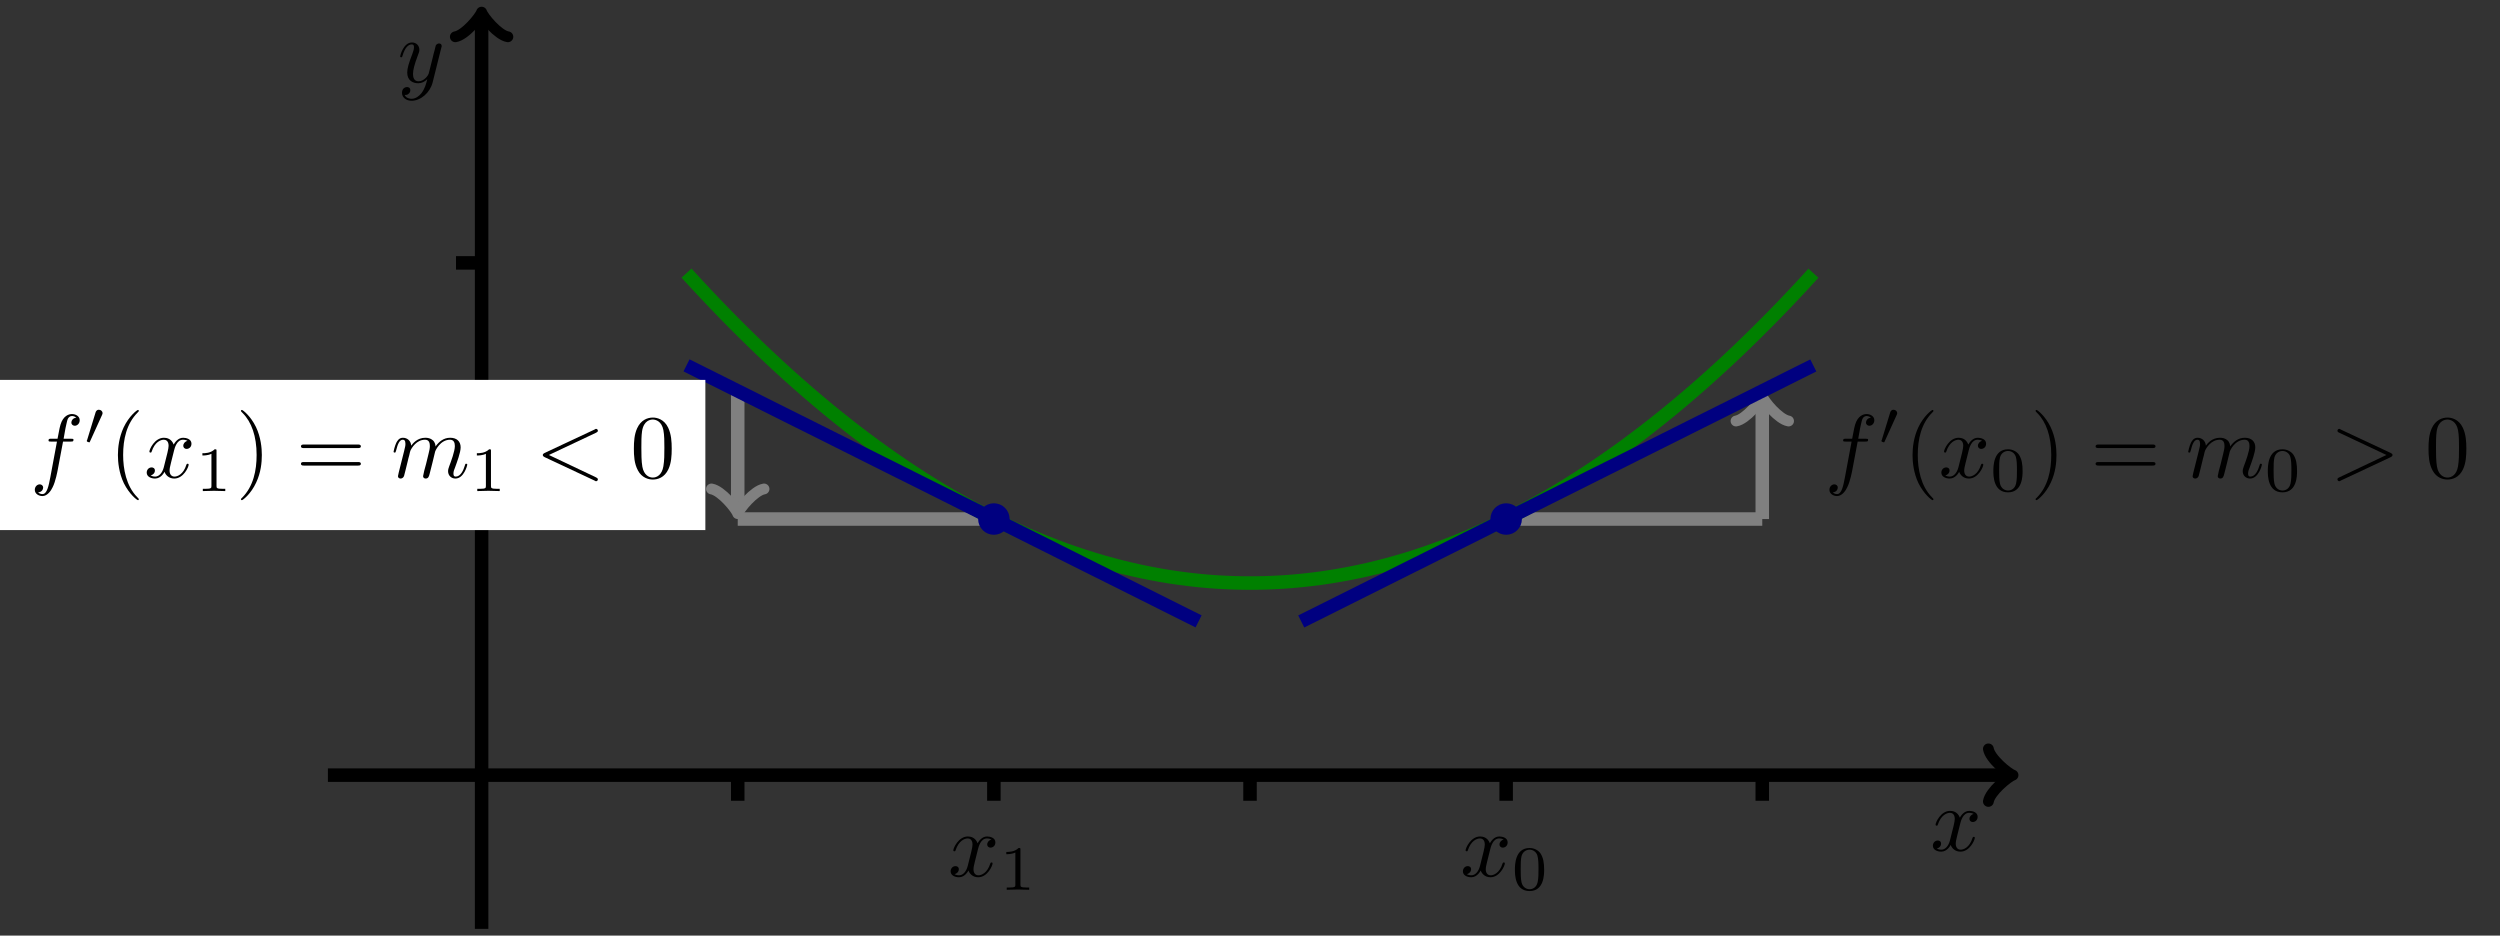 <?xml version="1.0" encoding="UTF-8"?>
<svg xmlns="http://www.w3.org/2000/svg" xmlns:xlink="http://www.w3.org/1999/xlink" width="276.676pt" height="103.542pt" viewBox="0 0 276.676 103.542" version="1.1">
<rect x="0" y="0" width="276.676" height="103.542" fill="#333333" stroke="none"/>
<defs>
<g>
<symbol overflow="visible" id="glyph0-0">
<path style="stroke:none;" d=""/>
</symbol>
<symbol overflow="visible" id="glyph0-1">
<path style="stroke:none;" d="M 3.328 -3.016 C 3.391 -3.266 3.625 -4.188 4.312 -4.188 C 4.359 -4.188 4.609 -4.188 4.812 -4.062 C 4.531 -4 4.344 -3.766 4.344 -3.516 C 4.344 -3.359 4.453 -3.172 4.719 -3.172 C 4.938 -3.172 5.25 -3.344 5.25 -3.75 C 5.25 -4.266 4.672 -4.406 4.328 -4.406 C 3.75 -4.406 3.406 -3.875 3.281 -3.656 C 3.031 -4.312 2.5 -4.406 2.203 -4.406 C 1.172 -4.406 0.594 -3.125 0.594 -2.875 C 0.594 -2.766 0.703 -2.766 0.719 -2.766 C 0.797 -2.766 0.828 -2.797 0.844 -2.875 C 1.188 -3.938 1.844 -4.188 2.188 -4.188 C 2.375 -4.188 2.719 -4.094 2.719 -3.516 C 2.719 -3.203 2.547 -2.547 2.188 -1.141 C 2.031 -0.531 1.672 -0.109 1.234 -0.109 C 1.172 -0.109 0.953 -0.109 0.734 -0.234 C 0.984 -0.297 1.203 -0.5 1.203 -0.781 C 1.203 -1.047 0.984 -1.125 0.844 -1.125 C 0.531 -1.125 0.297 -0.875 0.297 -0.547 C 0.297 -0.094 0.781 0.109 1.219 0.109 C 1.891 0.109 2.25 -0.594 2.266 -0.641 C 2.391 -0.281 2.75 0.109 3.344 0.109 C 4.375 0.109 4.938 -1.172 4.938 -1.422 C 4.938 -1.531 4.859 -1.531 4.828 -1.531 C 4.734 -1.531 4.719 -1.484 4.688 -1.422 C 4.359 -0.344 3.688 -0.109 3.375 -0.109 C 2.984 -0.109 2.828 -0.422 2.828 -0.766 C 2.828 -0.984 2.875 -1.203 2.984 -1.641 Z M 3.328 -3.016 "/>
</symbol>
<symbol overflow="visible" id="glyph0-2">
<path style="stroke:none;" d="M 4.844 -3.797 C 4.891 -3.938 4.891 -3.953 4.891 -4.031 C 4.891 -4.203 4.75 -4.297 4.594 -4.297 C 4.5 -4.297 4.344 -4.234 4.25 -4.094 C 4.234 -4.031 4.141 -3.734 4.109 -3.547 C 4.031 -3.297 3.969 -3.016 3.906 -2.75 L 3.453 -0.953 C 3.422 -0.812 2.984 -0.109 2.328 -0.109 C 1.828 -0.109 1.719 -0.547 1.719 -0.922 C 1.719 -1.375 1.891 -2 2.219 -2.875 C 2.375 -3.281 2.422 -3.391 2.422 -3.594 C 2.422 -4.031 2.109 -4.406 1.609 -4.406 C 0.656 -4.406 0.297 -2.953 0.297 -2.875 C 0.297 -2.766 0.391 -2.766 0.406 -2.766 C 0.516 -2.766 0.516 -2.797 0.562 -2.953 C 0.844 -3.891 1.234 -4.188 1.578 -4.188 C 1.656 -4.188 1.828 -4.188 1.828 -3.875 C 1.828 -3.625 1.719 -3.359 1.656 -3.172 C 1.25 -2.109 1.078 -1.547 1.078 -1.078 C 1.078 -0.188 1.703 0.109 2.297 0.109 C 2.688 0.109 3.016 -0.062 3.297 -0.344 C 3.172 0.172 3.047 0.672 2.656 1.203 C 2.391 1.531 2.016 1.828 1.562 1.828 C 1.422 1.828 0.969 1.797 0.797 1.406 C 0.953 1.406 1.094 1.406 1.219 1.281 C 1.328 1.203 1.422 1.062 1.422 0.875 C 1.422 0.562 1.156 0.531 1.062 0.531 C 0.828 0.531 0.5 0.688 0.5 1.172 C 0.5 1.672 0.938 2.047 1.562 2.047 C 2.578 2.047 3.609 1.141 3.891 0.016 Z M 4.844 -3.797 "/>
</symbol>
<symbol overflow="visible" id="glyph0-3">
<path style="stroke:none;" d="M 3.656 -3.984 L 4.516 -3.984 C 4.719 -3.984 4.812 -3.984 4.812 -4.188 C 4.812 -4.297 4.719 -4.297 4.547 -4.297 L 3.719 -4.297 L 3.922 -5.438 C 3.969 -5.641 4.109 -6.344 4.172 -6.469 C 4.25 -6.656 4.422 -6.812 4.641 -6.812 C 4.672 -6.812 4.938 -6.812 5.125 -6.625 C 4.688 -6.594 4.578 -6.234 4.578 -6.094 C 4.578 -5.859 4.766 -5.734 4.953 -5.734 C 5.219 -5.734 5.5 -5.969 5.5 -6.344 C 5.5 -6.797 5.047 -7.031 4.641 -7.031 C 4.297 -7.031 3.672 -6.844 3.375 -5.859 C 3.312 -5.656 3.281 -5.547 3.047 -4.297 L 2.359 -4.297 C 2.156 -4.297 2.047 -4.297 2.047 -4.109 C 2.047 -3.984 2.141 -3.984 2.328 -3.984 L 2.984 -3.984 L 2.25 -0.047 C 2.062 0.922 1.891 1.828 1.375 1.828 C 1.328 1.828 1.094 1.828 0.891 1.641 C 1.359 1.609 1.453 1.25 1.453 1.109 C 1.453 0.875 1.266 0.75 1.078 0.75 C 0.812 0.75 0.531 0.984 0.531 1.359 C 0.531 1.797 0.969 2.047 1.375 2.047 C 1.922 2.047 2.328 1.453 2.5 1.078 C 2.828 0.453 3.047 -0.75 3.062 -0.828 Z M 3.656 -3.984 "/>
</symbol>
<symbol overflow="visible" id="glyph0-4">
<path style="stroke:none;" d="M 0.875 -0.594 C 0.844 -0.438 0.781 -0.203 0.781 -0.156 C 0.781 0.016 0.922 0.109 1.078 0.109 C 1.203 0.109 1.375 0.031 1.453 -0.172 C 1.453 -0.188 1.578 -0.656 1.641 -0.906 L 1.859 -1.797 C 1.906 -2.031 1.969 -2.25 2.031 -2.469 C 2.062 -2.641 2.141 -2.938 2.156 -2.969 C 2.297 -3.281 2.828 -4.188 3.781 -4.188 C 4.234 -4.188 4.312 -3.812 4.312 -3.484 C 4.312 -3.234 4.25 -2.953 4.172 -2.656 L 3.891 -1.5 L 3.688 -0.75 C 3.656 -0.547 3.562 -0.203 3.562 -0.156 C 3.562 0.016 3.703 0.109 3.844 0.109 C 4.156 0.109 4.219 -0.141 4.297 -0.453 C 4.438 -1.016 4.812 -2.469 4.891 -2.859 C 4.922 -2.984 5.453 -4.188 6.547 -4.188 C 6.969 -4.188 7.078 -3.844 7.078 -3.484 C 7.078 -2.922 6.656 -1.781 6.453 -1.25 C 6.375 -1.016 6.328 -0.906 6.328 -0.703 C 6.328 -0.234 6.672 0.109 7.141 0.109 C 8.078 0.109 8.453 -1.344 8.453 -1.422 C 8.453 -1.531 8.359 -1.531 8.328 -1.531 C 8.234 -1.531 8.234 -1.5 8.188 -1.344 C 8.031 -0.812 7.719 -0.109 7.172 -0.109 C 7 -0.109 6.922 -0.203 6.922 -0.438 C 6.922 -0.688 7.016 -0.922 7.109 -1.141 C 7.297 -1.672 7.719 -2.766 7.719 -3.344 C 7.719 -3.984 7.312 -4.406 6.562 -4.406 C 5.828 -4.406 5.312 -3.969 4.938 -3.438 C 4.938 -3.562 4.906 -3.906 4.625 -4.141 C 4.375 -4.359 4.062 -4.406 3.812 -4.406 C 2.906 -4.406 2.422 -3.766 2.25 -3.531 C 2.203 -4.109 1.781 -4.406 1.328 -4.406 C 0.875 -4.406 0.688 -4.016 0.594 -3.844 C 0.422 -3.484 0.297 -2.906 0.297 -2.875 C 0.297 -2.766 0.391 -2.766 0.406 -2.766 C 0.516 -2.766 0.516 -2.781 0.578 -3 C 0.75 -3.703 0.953 -4.188 1.312 -4.188 C 1.469 -4.188 1.609 -4.109 1.609 -3.734 C 1.609 -3.516 1.578 -3.406 1.453 -2.891 Z M 0.875 -0.594 "/>
</symbol>
<symbol overflow="visible" id="glyph0-5">
<path style="stroke:none;" d="M 6.734 -2.266 C 6.844 -2.328 6.922 -2.375 6.922 -2.5 C 6.922 -2.609 6.844 -2.656 6.734 -2.719 L 1.203 -5.312 C 1.078 -5.391 1.062 -5.391 1.031 -5.391 C 0.922 -5.391 0.828 -5.297 0.828 -5.188 C 0.828 -5.094 0.875 -5.031 1.016 -4.969 L 6.25 -2.5 L 1.016 -0.016 C 0.875 0.047 0.828 0.109 0.828 0.203 C 0.828 0.312 0.922 0.406 1.031 0.406 C 1.062 0.406 1.078 0.406 1.203 0.328 Z M 6.734 -2.266 "/>
</symbol>
<symbol overflow="visible" id="glyph0-6">
<path style="stroke:none;" d="M 6.734 -4.969 C 6.844 -5.031 6.922 -5.078 6.922 -5.188 C 6.922 -5.297 6.828 -5.391 6.719 -5.391 C 6.688 -5.391 6.672 -5.391 6.547 -5.312 L 1.016 -2.719 C 0.906 -2.656 0.828 -2.609 0.828 -2.5 C 0.828 -2.375 0.906 -2.328 1.016 -2.266 L 6.547 0.328 C 6.672 0.406 6.688 0.406 6.719 0.406 C 6.828 0.406 6.922 0.312 6.922 0.203 C 6.922 0.094 6.844 0.047 6.734 -0.016 L 1.5 -2.5 Z M 6.734 -4.969 "/>
</symbol>
<symbol overflow="visible" id="glyph1-0">
<path style="stroke:none;" d=""/>
</symbol>
<symbol overflow="visible" id="glyph1-1">
<path style="stroke:none;" d="M 2.016 -3.297 C 2.078 -3.406 2.078 -3.469 2.078 -3.516 C 2.078 -3.734 1.891 -3.891 1.672 -3.891 C 1.406 -3.891 1.328 -3.672 1.297 -3.562 L 0.375 -0.547 C 0.359 -0.531 0.328 -0.453 0.328 -0.438 C 0.328 -0.359 0.547 -0.281 0.609 -0.281 C 0.656 -0.281 0.656 -0.297 0.703 -0.406 Z M 2.016 -3.297 "/>
</symbol>
<symbol overflow="visible" id="glyph2-0">
<path style="stroke:none;" d=""/>
</symbol>
<symbol overflow="visible" id="glyph2-1">
<path style="stroke:none;" d="M 3.297 2.391 C 3.297 2.359 3.297 2.344 3.125 2.172 C 1.891 0.922 1.562 -0.969 1.562 -2.5 C 1.562 -4.234 1.938 -5.969 3.172 -7.203 C 3.297 -7.328 3.297 -7.344 3.297 -7.375 C 3.297 -7.453 3.266 -7.484 3.203 -7.484 C 3.094 -7.484 2.203 -6.797 1.609 -5.531 C 1.109 -4.438 0.984 -3.328 0.984 -2.5 C 0.984 -1.719 1.094 -0.516 1.641 0.625 C 2.25 1.844 3.094 2.5 3.203 2.5 C 3.266 2.5 3.297 2.469 3.297 2.391 Z M 3.297 2.391 "/>
</symbol>
<symbol overflow="visible" id="glyph2-2">
<path style="stroke:none;" d="M 2.875 -2.5 C 2.875 -3.266 2.766 -4.469 2.219 -5.609 C 1.625 -6.828 0.766 -7.484 0.672 -7.484 C 0.609 -7.484 0.562 -7.438 0.562 -7.375 C 0.562 -7.344 0.562 -7.328 0.75 -7.141 C 1.734 -6.156 2.297 -4.578 2.297 -2.5 C 2.297 -0.781 1.938 0.969 0.703 2.219 C 0.562 2.344 0.562 2.359 0.562 2.391 C 0.562 2.453 0.609 2.5 0.672 2.5 C 0.766 2.5 1.672 1.812 2.25 0.547 C 2.766 -0.547 2.875 -1.656 2.875 -2.5 Z M 2.875 -2.5 "/>
</symbol>
<symbol overflow="visible" id="glyph2-3">
<path style="stroke:none;" d="M 6.844 -3.266 C 7 -3.266 7.188 -3.266 7.188 -3.453 C 7.188 -3.656 7 -3.656 6.859 -3.656 L 0.891 -3.656 C 0.75 -3.656 0.562 -3.656 0.562 -3.453 C 0.562 -3.266 0.75 -3.266 0.891 -3.266 Z M 6.859 -1.328 C 7 -1.328 7.188 -1.328 7.188 -1.531 C 7.188 -1.719 7 -1.719 6.844 -1.719 L 0.891 -1.719 C 0.75 -1.719 0.562 -1.719 0.562 -1.531 C 0.562 -1.328 0.75 -1.328 0.891 -1.328 Z M 6.859 -1.328 "/>
</symbol>
<symbol overflow="visible" id="glyph2-4">
<path style="stroke:none;" d="M 4.578 -3.188 C 4.578 -3.984 4.531 -4.781 4.188 -5.516 C 3.734 -6.484 2.906 -6.641 2.5 -6.641 C 1.891 -6.641 1.172 -6.375 0.75 -5.453 C 0.438 -4.766 0.391 -3.984 0.391 -3.188 C 0.391 -2.438 0.422 -1.547 0.844 -0.781 C 1.266 0.016 2 0.219 2.484 0.219 C 3.016 0.219 3.781 0.016 4.219 -0.938 C 4.531 -1.625 4.578 -2.406 4.578 -3.188 Z M 2.484 0 C 2.094 0 1.5 -0.25 1.328 -1.203 C 1.219 -1.797 1.219 -2.719 1.219 -3.312 C 1.219 -3.953 1.219 -4.609 1.297 -5.141 C 1.484 -6.328 2.234 -6.422 2.484 -6.422 C 2.812 -6.422 3.469 -6.234 3.656 -5.25 C 3.766 -4.688 3.766 -3.938 3.766 -3.312 C 3.766 -2.562 3.766 -1.891 3.656 -1.25 C 3.5 -0.297 2.938 0 2.484 0 Z M 2.484 0 "/>
</symbol>
<symbol overflow="visible" id="glyph3-0">
<path style="stroke:none;" d=""/>
</symbol>
<symbol overflow="visible" id="glyph3-1">
<path style="stroke:none;" d="M 3.594 -2.219 C 3.594 -2.984 3.5 -3.547 3.188 -4.031 C 2.969 -4.344 2.531 -4.625 1.984 -4.625 C 0.359 -4.625 0.359 -2.719 0.359 -2.219 C 0.359 -1.719 0.359 0.141 1.984 0.141 C 3.594 0.141 3.594 -1.719 3.594 -2.219 Z M 1.984 -0.062 C 1.656 -0.062 1.234 -0.25 1.094 -0.812 C 1 -1.219 1 -1.797 1 -2.312 C 1 -2.828 1 -3.359 1.094 -3.734 C 1.25 -4.281 1.688 -4.438 1.984 -4.438 C 2.359 -4.438 2.719 -4.203 2.844 -3.797 C 2.953 -3.422 2.969 -2.922 2.969 -2.312 C 2.969 -1.797 2.969 -1.281 2.875 -0.844 C 2.734 -0.203 2.266 -0.062 1.984 -0.062 Z M 1.984 -0.062 "/>
</symbol>
<symbol overflow="visible" id="glyph3-2">
<path style="stroke:none;" d="M 2.328 -4.438 C 2.328 -4.625 2.328 -4.625 2.125 -4.625 C 1.672 -4.188 1.047 -4.188 0.766 -4.188 L 0.766 -3.938 C 0.922 -3.938 1.391 -3.938 1.766 -4.125 L 1.766 -0.578 C 1.766 -0.344 1.766 -0.25 1.078 -0.25 L 0.812 -0.25 L 0.812 0 C 0.938 0 1.797 -0.031 2.047 -0.031 C 2.266 -0.031 3.141 0 3.297 0 L 3.297 -0.25 L 3.031 -0.25 C 2.328 -0.25 2.328 -0.344 2.328 -0.578 Z M 2.328 -4.438 "/>
</symbol>
</g>
<clipPath id="clip1">
  <path d="M 52 1 L 55 1 L 55 103.543 L 52 103.543 Z M 52 1 "/>
</clipPath>
</defs>
<g id="surface1">
<path style="fill:none;stroke-width:1.494;stroke-linecap:butt;stroke-linejoin:miter;stroke:rgb(0%,0%,0%);stroke-opacity:1;stroke-miterlimit:10;" d="M -17.01 0.002 L 168.939 0.002 " transform="matrix(1,0,0,-1,53.299,85.787)"/>
<path style="fill:none;stroke-width:1.196;stroke-linecap:round;stroke-linejoin:round;stroke:rgb(0%,0%,0%);stroke-opacity:1;stroke-miterlimit:10;" d="M -2.182 2.908 C -1.998 1.818 0.002 0.182 0.545 0.002 C 0.002 -0.182 -1.998 -1.818 -2.182 -2.908 " transform="matrix(1,0,0,-1,222.237,85.787)"/>
<g style="fill:rgb(0%,0%,0%);fill-opacity:1;">
  <use xlink:href="#glyph0-1" x="213.616" y="94.144"/>
</g>
<g clip-path="url(#clip1)" clip-rule="nonzero">
<path style="fill:none;stroke-width:1.494;stroke-linecap:butt;stroke-linejoin:miter;stroke:rgb(0%,0%,0%);stroke-opacity:1;stroke-miterlimit:10;" d="M 0.002 -17.01 L 0.002 83.896 " transform="matrix(1,0,0,-1,53.299,85.787)"/>
</g>
<path style="fill:none;stroke-width:1.196;stroke-linecap:round;stroke-linejoin:round;stroke:rgb(0%,0%,0%);stroke-opacity:1;stroke-miterlimit:10;" d="M -2.181 2.908 C -2.001 1.819 -0.001 0.182 0.546 -0.002 C -0.001 -0.181 -2.001 -1.818 -2.181 -2.908 " transform="matrix(0,-1,-1,0,53.299,1.89)"/>
<g style="fill:rgb(0%,0%,0%);fill-opacity:1;">
  <use xlink:href="#glyph0-2" x="43.989" y="9.105"/>
</g>
<path style="fill:none;stroke-width:1.494;stroke-linecap:butt;stroke-linejoin:miter;stroke:rgb(0%,0%,0%);stroke-opacity:1;stroke-miterlimit:10;" d="M 28.346 0.002 L 28.346 -2.834 " transform="matrix(1,0,0,-1,53.299,85.787)"/>
<path style="fill:none;stroke-width:1.494;stroke-linecap:butt;stroke-linejoin:miter;stroke:rgb(0%,0%,0%);stroke-opacity:1;stroke-miterlimit:10;" d="M 56.693 0.002 L 56.693 -2.834 " transform="matrix(1,0,0,-1,53.299,85.787)"/>
<path style="fill:none;stroke-width:1.494;stroke-linecap:butt;stroke-linejoin:miter;stroke:rgb(0%,0%,0%);stroke-opacity:1;stroke-miterlimit:10;" d="M 85.041 0.002 L 85.041 -2.834 " transform="matrix(1,0,0,-1,53.299,85.787)"/>
<path style="fill:none;stroke-width:1.494;stroke-linecap:butt;stroke-linejoin:miter;stroke:rgb(0%,0%,0%);stroke-opacity:1;stroke-miterlimit:10;" d="M 113.388 0.002 L 113.388 -2.834 " transform="matrix(1,0,0,-1,53.299,85.787)"/>
<path style="fill:none;stroke-width:1.494;stroke-linecap:butt;stroke-linejoin:miter;stroke:rgb(0%,0%,0%);stroke-opacity:1;stroke-miterlimit:10;" d="M 141.732 0.002 L 141.732 -2.834 " transform="matrix(1,0,0,-1,53.299,85.787)"/>
<path style="fill:none;stroke-width:1.494;stroke-linecap:butt;stroke-linejoin:miter;stroke:rgb(0%,0%,0%);stroke-opacity:1;stroke-miterlimit:10;" d="M 0.002 28.346 L -2.834 28.346 " transform="matrix(1,0,0,-1,53.299,85.787)"/>
<path style="fill:none;stroke-width:1.494;stroke-linecap:butt;stroke-linejoin:miter;stroke:rgb(0%,0%,0%);stroke-opacity:1;stroke-miterlimit:10;" d="M 0.002 56.693 L -2.834 56.693 " transform="matrix(1,0,0,-1,53.299,85.787)"/>
<path style="fill:none;stroke-width:1.494;stroke-linecap:butt;stroke-linejoin:miter;stroke:rgb(50%,50%,50%);stroke-opacity:1;stroke-miterlimit:10;" d="M 113.388 28.346 L 141.732 28.346 " transform="matrix(1,0,0,-1,53.299,85.787)"/>
<path style="fill:none;stroke-width:1.494;stroke-linecap:butt;stroke-linejoin:miter;stroke:rgb(50%,50%,50%);stroke-opacity:1;stroke-miterlimit:10;" d="M 141.732 28.346 L 141.732 41.377 " transform="matrix(1,0,0,-1,53.299,85.787)"/>
<path style="fill:none;stroke-width:1.196;stroke-linecap:round;stroke-linejoin:round;stroke:rgb(50%,50%,50%);stroke-opacity:1;stroke-miterlimit:10;" d="M -2.184 2.908 C -2 1.818 -0 0.181 0.547 0.002 C -0 -0.182 -2 -1.819 -2.184 -2.908 " transform="matrix(0,-1,-1,0,195.033,44.41)"/>
<path style="fill:none;stroke-width:1.494;stroke-linecap:butt;stroke-linejoin:miter;stroke:rgb(50%,50%,50%);stroke-opacity:1;stroke-miterlimit:10;" d="M 56.693 28.346 L 28.346 28.346 " transform="matrix(1,0,0,-1,53.299,85.787)"/>
<path style="fill:none;stroke-width:1.494;stroke-linecap:butt;stroke-linejoin:miter;stroke:rgb(50%,50%,50%);stroke-opacity:1;stroke-miterlimit:10;" d="M 28.346 42.521 L 28.346 29.49 " transform="matrix(1,0,0,-1,53.299,85.787)"/>
<path style="fill:none;stroke-width:1.196;stroke-linecap:round;stroke-linejoin:round;stroke:rgb(50%,50%,50%);stroke-opacity:1;stroke-miterlimit:10;" d="M -2.184 2.909 C -2 1.819 -0 0.182 0.547 -0.001 C -0 -0.181 -2 -1.818 -2.184 -2.908 " transform="matrix(0,1,1,0,81.646,56.297)"/>
<path style="fill:none;stroke-width:1.494;stroke-linecap:butt;stroke-linejoin:miter;stroke:rgb(0%,50%,0%);stroke-opacity:1;stroke-miterlimit:10;" d="M 22.678 55.56 L 23.724 54.416 L 24.775 53.291 L 25.822 52.189 L 26.869 51.103 L 27.916 50.037 L 28.967 48.99 L 30.014 47.963 L 31.06 46.955 L 32.111 45.967 L 33.158 44.998 L 34.205 44.049 L 35.256 43.119 L 36.303 42.209 L 37.349 41.318 L 38.396 40.447 L 39.447 39.592 L 40.494 38.76 L 41.541 37.947 L 42.592 37.15 L 43.639 36.377 L 44.685 35.623 L 45.736 34.885 L 46.783 34.17 L 47.83 33.471 L 48.877 32.791 L 49.928 32.135 L 50.974 31.494 L 52.021 30.873 L 53.072 30.275 L 54.119 29.693 L 55.166 29.131 L 56.217 28.588 L 57.264 28.064 L 58.31 27.56 L 59.357 27.076 L 60.408 26.611 L 61.455 26.166 L 62.502 25.74 L 63.553 25.334 L 64.599 24.943 L 65.646 24.576 L 66.697 24.228 L 67.744 23.9 L 68.791 23.588 L 69.838 23.299 L 70.888 23.025 L 71.935 22.775 L 72.982 22.541 L 74.033 22.33 L 75.08 22.135 L 76.127 21.959 L 77.174 21.807 L 78.224 21.67 L 79.271 21.553 L 80.318 21.455 L 81.369 21.377 L 82.416 21.322 L 83.463 21.283 L 84.513 21.264 L 85.56 21.264 L 86.607 21.283 L 87.654 21.322 L 88.705 21.377 L 89.752 21.455 L 90.799 21.553 L 91.849 21.67 L 92.896 21.803 L 93.943 21.959 L 94.994 22.135 L 96.041 22.326 L 97.088 22.541 L 98.135 22.771 L 99.185 23.025 L 100.232 23.295 L 101.279 23.588 L 102.33 23.896 L 103.377 24.224 L 104.424 24.572 L 105.474 24.943 L 106.521 25.33 L 107.568 25.736 L 108.615 26.162 L 109.666 26.607 L 110.713 27.072 L 111.76 27.557 L 112.81 28.06 L 113.857 28.584 L 114.904 29.127 L 115.955 29.689 L 117.002 30.267 L 118.049 30.869 L 119.096 31.49 L 120.146 32.127 L 121.193 32.787 L 122.24 33.463 L 123.291 34.162 L 124.338 34.881 L 125.385 35.615 L 126.435 36.369 L 127.482 37.146 L 128.529 37.939 L 129.576 38.752 L 130.627 39.588 L 131.674 40.439 L 132.721 41.31 L 133.771 42.201 L 134.818 43.111 L 135.865 44.041 L 136.912 44.99 L 137.963 45.959 L 139.01 46.947 L 140.056 47.955 L 141.107 48.982 L 142.154 50.029 L 143.201 51.092 L 144.252 52.178 L 145.299 53.283 L 146.346 54.404 L 147.392 55.549 " transform="matrix(1,0,0,-1,53.299,85.787)"/>
<path style="fill:none;stroke-width:1.494;stroke-linecap:butt;stroke-linejoin:miter;stroke:rgb(0%,0%,50%);stroke-opacity:1;stroke-miterlimit:10;" d="M 22.678 45.353 L 24.584 44.4 L 25.06 44.166 L 25.533 43.928 L 30.775 41.307 L 31.248 41.068 L 35.06 39.162 L 35.537 38.928 L 36.014 38.689 L 36.486 38.451 L 41.728 35.83 L 42.201 35.592 L 46.49 33.447 L 46.967 33.213 L 47.439 32.974 L 52.681 30.353 L 53.154 30.115 L 56.49 28.447 L 56.967 28.213 L 57.92 27.736 L 58.392 27.498 L 63.635 24.877 L 64.107 24.639 L 67.92 22.732 L 68.396 22.498 L 69.349 22.021 L 69.822 21.783 L 74.588 19.4 L 75.06 19.162 L 78.396 17.494 L 78.873 17.26 L 79.349 17.021 " transform="matrix(1,0,0,-1,53.299,85.787)"/>
<path style="fill-rule:nonzero;fill:rgb(0%,0%,50%);fill-opacity:1;stroke-width:1.494;stroke-linecap:butt;stroke-linejoin:miter;stroke:rgb(0%,0%,50%);stroke-opacity:1;stroke-miterlimit:10;" d="M 114.385 28.346 C 114.385 28.896 113.939 29.342 113.388 29.342 C 112.838 29.342 112.392 28.896 112.392 28.346 C 112.392 27.795 112.838 27.349 113.388 27.349 C 113.939 27.349 114.385 27.795 114.385 28.346 Z M 114.385 28.346 " transform="matrix(1,0,0,-1,53.299,85.787)"/>
<path style="fill:none;stroke-width:1.494;stroke-linecap:butt;stroke-linejoin:miter;stroke:rgb(0%,0%,50%);stroke-opacity:1;stroke-miterlimit:10;" d="M 90.709 17.01 L 91.662 17.486 L 92.138 17.721 L 94.521 18.912 L 94.994 19.15 L 99.76 21.533 L 100.232 21.771 L 103.092 23.201 L 103.568 23.435 L 105.474 24.389 L 105.947 24.627 L 111.189 27.248 L 111.662 27.486 L 113.092 28.201 L 113.568 28.435 L 116.428 29.865 L 116.9 30.103 L 122.142 32.724 L 122.615 32.963 L 123.568 33.439 L 124.045 33.674 L 124.521 33.916 L 124.998 34.15 L 127.381 35.342 L 127.853 35.58 L 133.096 38.201 L 133.568 38.439 L 134.998 39.154 L 135.474 39.389 L 138.334 40.818 L 138.806 41.057 L 144.049 43.678 L 144.521 43.916 L 146.428 44.869 L 146.904 45.103 L 147.381 45.342 " transform="matrix(1,0,0,-1,53.299,85.787)"/>
<path style="fill-rule:nonzero;fill:rgb(0%,0%,50%);fill-opacity:1;stroke-width:1.494;stroke-linecap:butt;stroke-linejoin:miter;stroke:rgb(0%,0%,50%);stroke-opacity:1;stroke-miterlimit:10;" d="M 57.689 28.346 C 57.689 28.896 57.244 29.342 56.693 29.342 C 56.142 29.342 55.697 28.896 55.697 28.346 C 55.697 27.795 56.142 27.349 56.693 27.349 C 57.244 27.349 57.689 27.795 57.689 28.346 Z M 57.689 28.346 " transform="matrix(1,0,0,-1,53.299,85.787)"/>
<g style="fill:rgb(0%,0%,0%);fill-opacity:1;">
  <use xlink:href="#glyph0-3" x="201.933" y="52.853"/>
</g>
<g style="fill:rgb(0%,0%,0%);fill-opacity:1;">
  <use xlink:href="#glyph1-1" x="207.883" y="49.238"/>
</g>
<g style="fill:rgb(0%,0%,0%);fill-opacity:1;">
  <use xlink:href="#glyph2-1" x="210.678" y="52.853"/>
</g>
<g style="fill:rgb(0%,0%,0%);fill-opacity:1;">
  <use xlink:href="#glyph0-1" x="214.553" y="52.853"/>
</g>
<g style="fill:rgb(0%,0%,0%);fill-opacity:1;">
  <use xlink:href="#glyph3-1" x="220.247" y="54.348"/>
</g>
<g style="fill:rgb(0%,0%,0%);fill-opacity:1;">
  <use xlink:href="#glyph2-2" x="224.716" y="52.853"/>
</g>
<g style="fill:rgb(0%,0%,0%);fill-opacity:1;">
  <use xlink:href="#glyph2-3" x="231.36" y="52.853"/>
</g>
<g style="fill:rgb(0%,0%,0%);fill-opacity:1;">
  <use xlink:href="#glyph0-4" x="241.874" y="52.853"/>
</g>
<g style="fill:rgb(0%,0%,0%);fill-opacity:1;">
  <use xlink:href="#glyph3-1" x="250.621" y="54.348"/>
</g>
<g style="fill:rgb(0%,0%,0%);fill-opacity:1;">
  <use xlink:href="#glyph0-5" x="257.858" y="52.853"/>
</g>
<g style="fill:rgb(0%,0%,0%);fill-opacity:1;">
  <use xlink:href="#glyph2-4" x="268.374" y="52.853"/>
</g>
<path style=" stroke:none;fill-rule:nonzero;fill:rgb(100%,100%,100%);fill-opacity:1;" d="M 0 58.664 L 78.062 58.664 L 78.062 42.043 L 0 42.043 Z M 0 58.664 "/>
<g style="fill:rgb(0%,0%,0%);fill-opacity:1;">
  <use xlink:href="#glyph0-3" x="3.321" y="52.853"/>
</g>
<g style="fill:rgb(0%,0%,0%);fill-opacity:1;">
  <use xlink:href="#glyph1-1" x="9.27" y="49.238"/>
</g>
<g style="fill:rgb(0%,0%,0%);fill-opacity:1;">
  <use xlink:href="#glyph2-1" x="12.066" y="52.853"/>
</g>
<g style="fill:rgb(0%,0%,0%);fill-opacity:1;">
  <use xlink:href="#glyph0-1" x="15.94" y="52.853"/>
</g>
<g style="fill:rgb(0%,0%,0%);fill-opacity:1;">
  <use xlink:href="#glyph3-2" x="21.634" y="54.348"/>
</g>
<g style="fill:rgb(0%,0%,0%);fill-opacity:1;">
  <use xlink:href="#glyph2-2" x="26.103" y="52.853"/>
</g>
<g style="fill:rgb(0%,0%,0%);fill-opacity:1;">
  <use xlink:href="#glyph2-3" x="32.747" y="52.853"/>
</g>
<g style="fill:rgb(0%,0%,0%);fill-opacity:1;">
  <use xlink:href="#glyph0-4" x="43.261" y="52.853"/>
</g>
<g style="fill:rgb(0%,0%,0%);fill-opacity:1;">
  <use xlink:href="#glyph3-2" x="52.008" y="54.348"/>
</g>
<g style="fill:rgb(0%,0%,0%);fill-opacity:1;">
  <use xlink:href="#glyph0-6" x="59.245" y="52.853"/>
</g>
<g style="fill:rgb(0%,0%,0%);fill-opacity:1;">
  <use xlink:href="#glyph2-4" x="69.761" y="52.853"/>
</g>
<g style="fill:rgb(0%,0%,0%);fill-opacity:1;">
  <use xlink:href="#glyph0-1" x="161.603" y="96.979"/>
</g>
<g style="fill:rgb(0%,0%,0%);fill-opacity:1;">
  <use xlink:href="#glyph3-1" x="167.297" y="98.473"/>
</g>
<g style="fill:rgb(0%,0%,0%);fill-opacity:1;">
  <use xlink:href="#glyph0-1" x="104.91" y="96.979"/>
</g>
<g style="fill:rgb(0%,0%,0%);fill-opacity:1;">
  <use xlink:href="#glyph3-2" x="110.604" y="98.473"/>
</g>
</g>
</svg>
